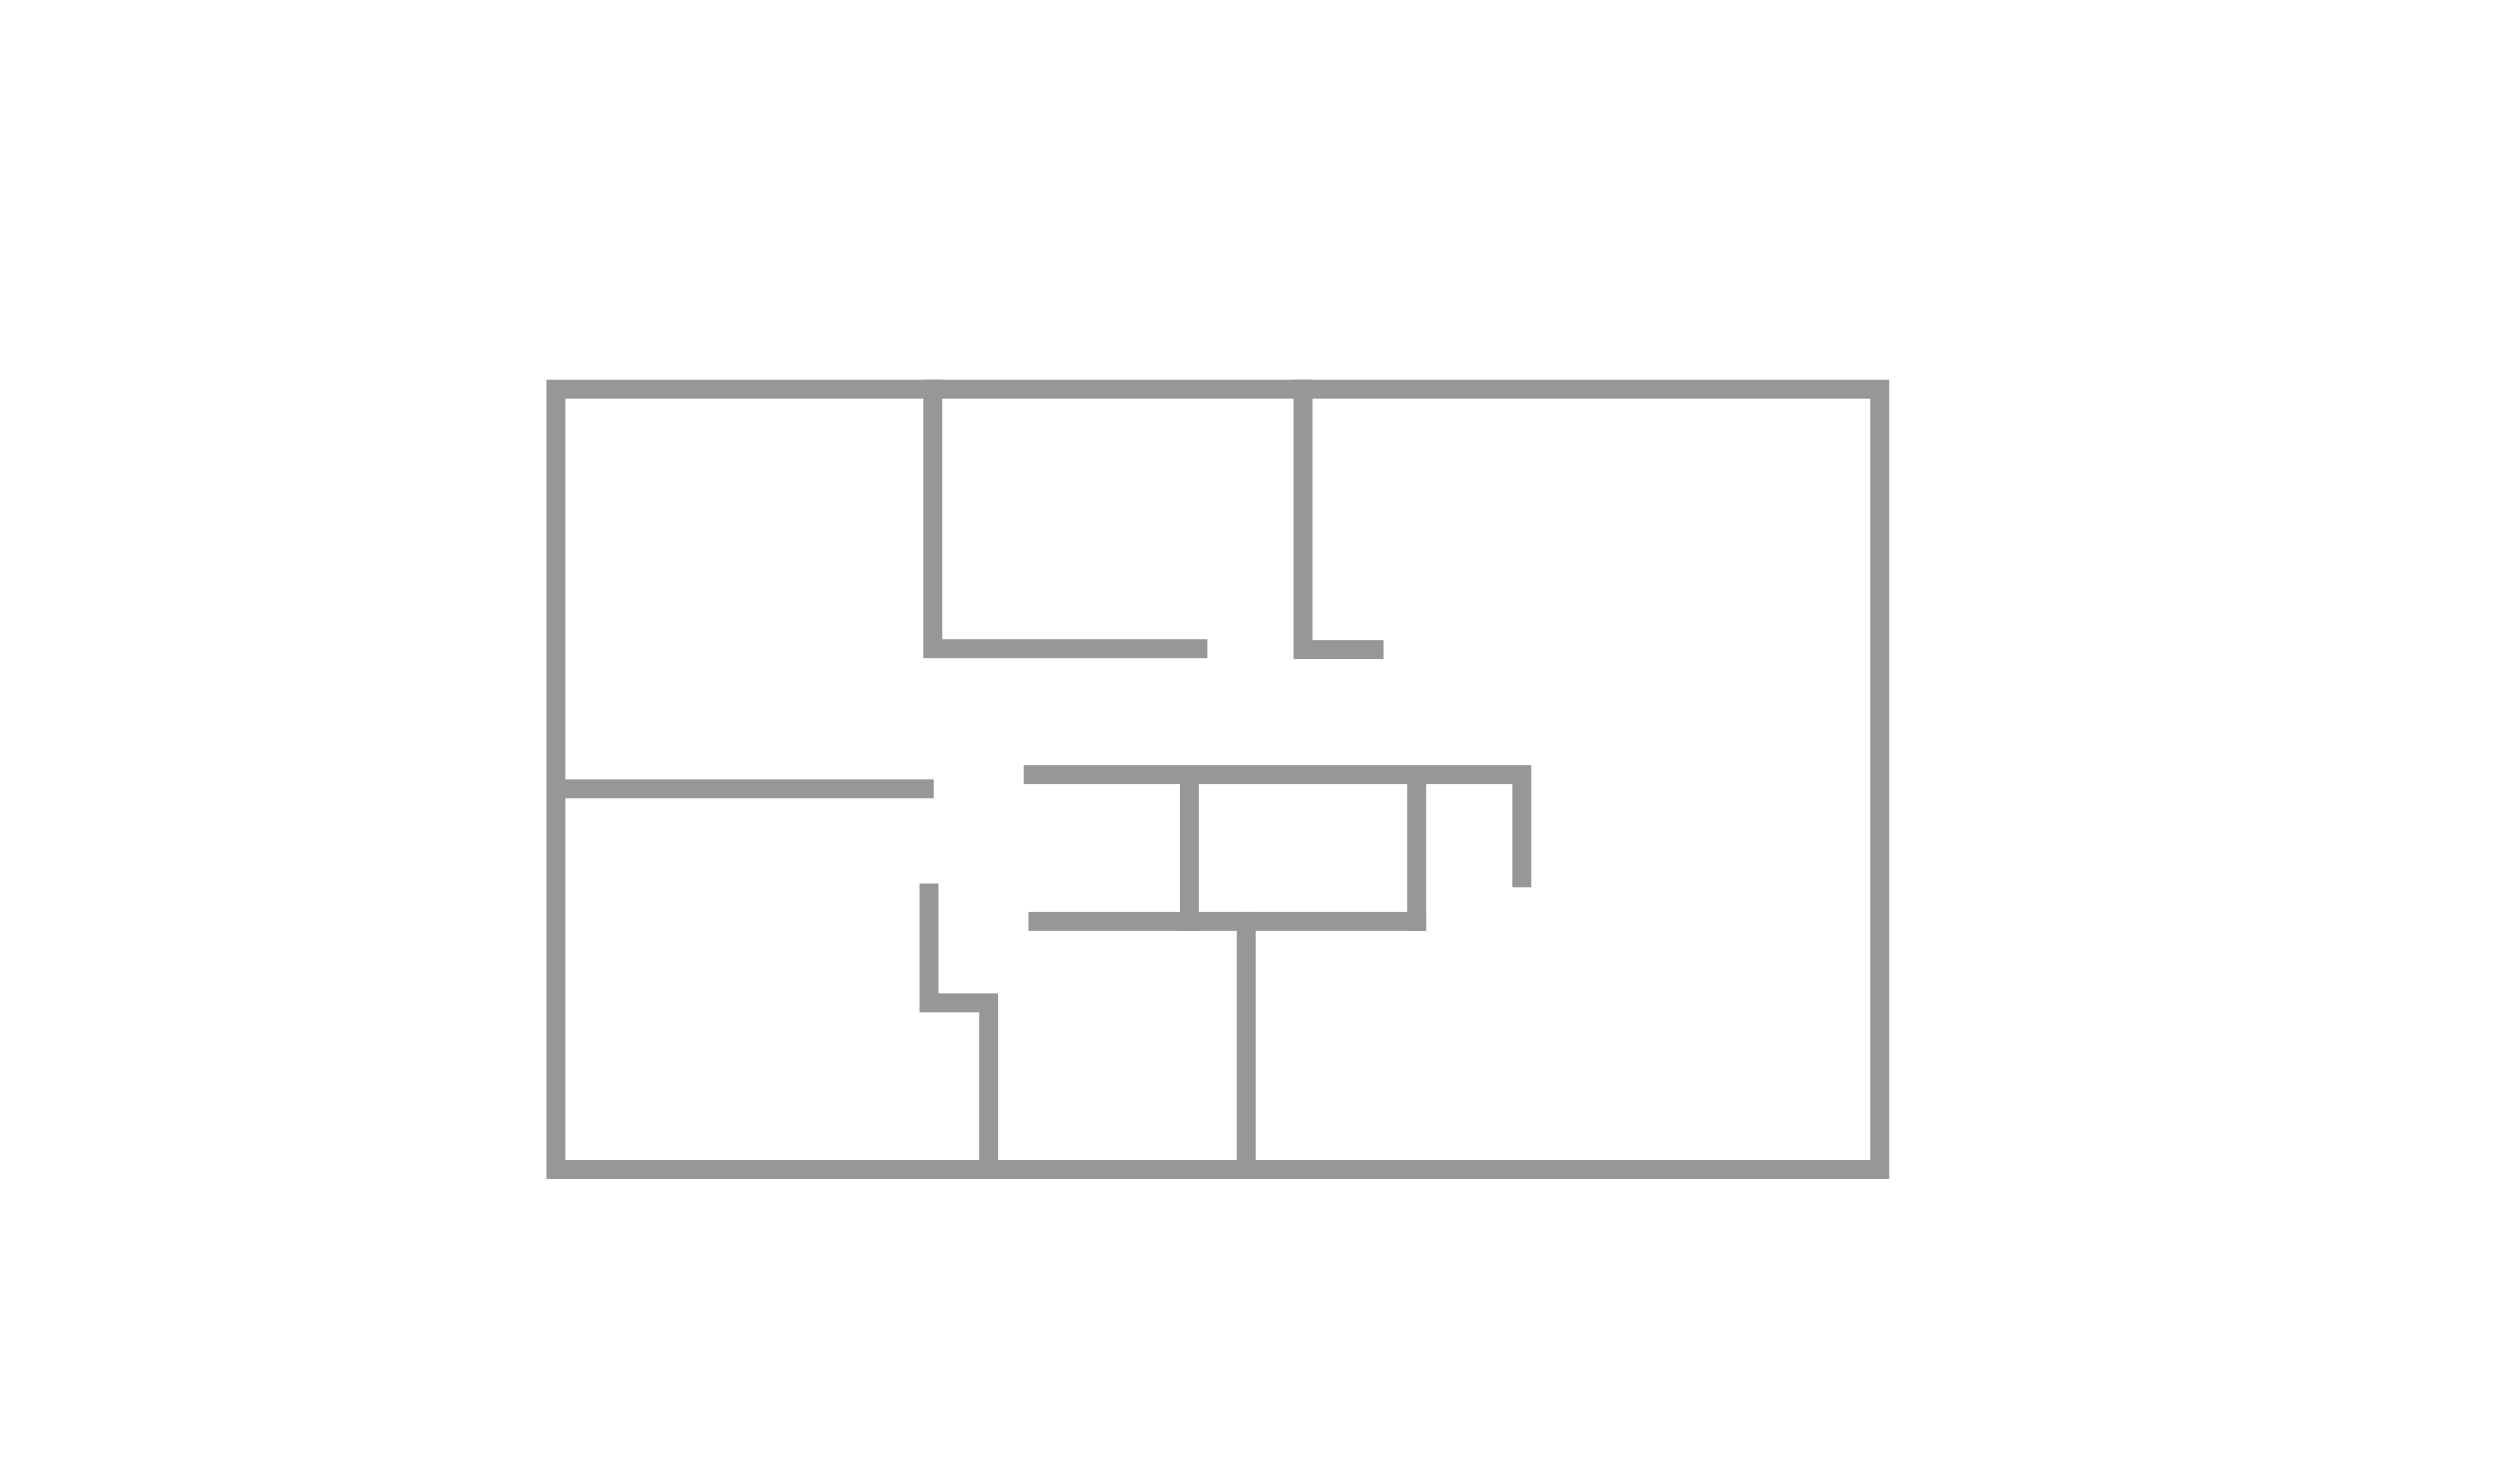 <?xml version="1.0" encoding="UTF-8" standalone="no"?>
<svg viewBox="0 0 132 77" version="1.1" xmlns="http://www.w3.org/2000/svg" xmlns:xlink="http://www.w3.org/1999/xlink">
    <!-- Generator: Sketch 48.1 (47250) - http://www.bohemiancoding.com/sketch -->
    <title>Berline</title>
    <desc>Created with Sketch.</desc>
    <defs></defs>
    <g id="gamme_leo" stroke="none" stroke-width="1" fill="none" fill-rule="evenodd" transform="translate(-163, -76)" stroke-linecap="square">
        <g id="Berline" transform="translate(163.301, 76.5)" stroke="#979797">
            <polygon id="Line" points="29.05 20.05 29.05 61.25 98.951 61.25 98.951 20.05"></polygon>
            <polyline id="Line-2" points="48.95 20.05 48.95 33.751 62.95 33.751"></polyline>
            <polyline id="Line-3" points="68.5 20.05 68.5 33.8 72.25 33.8"></polyline>
            <polyline id="Line-5" points="48.75 46.65 48.75 52.45 51.9 52.45 51.9 61.201"></polyline>
            <polyline id="Line-8" points="54.25 40.4 80.05 40.4 80.05 45.85"></polyline>
            <path d="M29.5,41.15 L48.5,41.15" id="Line-17"></path>
            <path d="M54.5,48.15 L74.5,48.15" id="Line-18"></path>
            <path d="M74.5,48.15 L74.5,41.15" id="Line-19"></path>
            <path d="M62.5,48.15 L62.5,41.15" id="Line-20"></path>
            <path d="M65.5,48.15 L65.5,61.15" id="Line-21"></path>
        </g>
    </g>
</svg>
